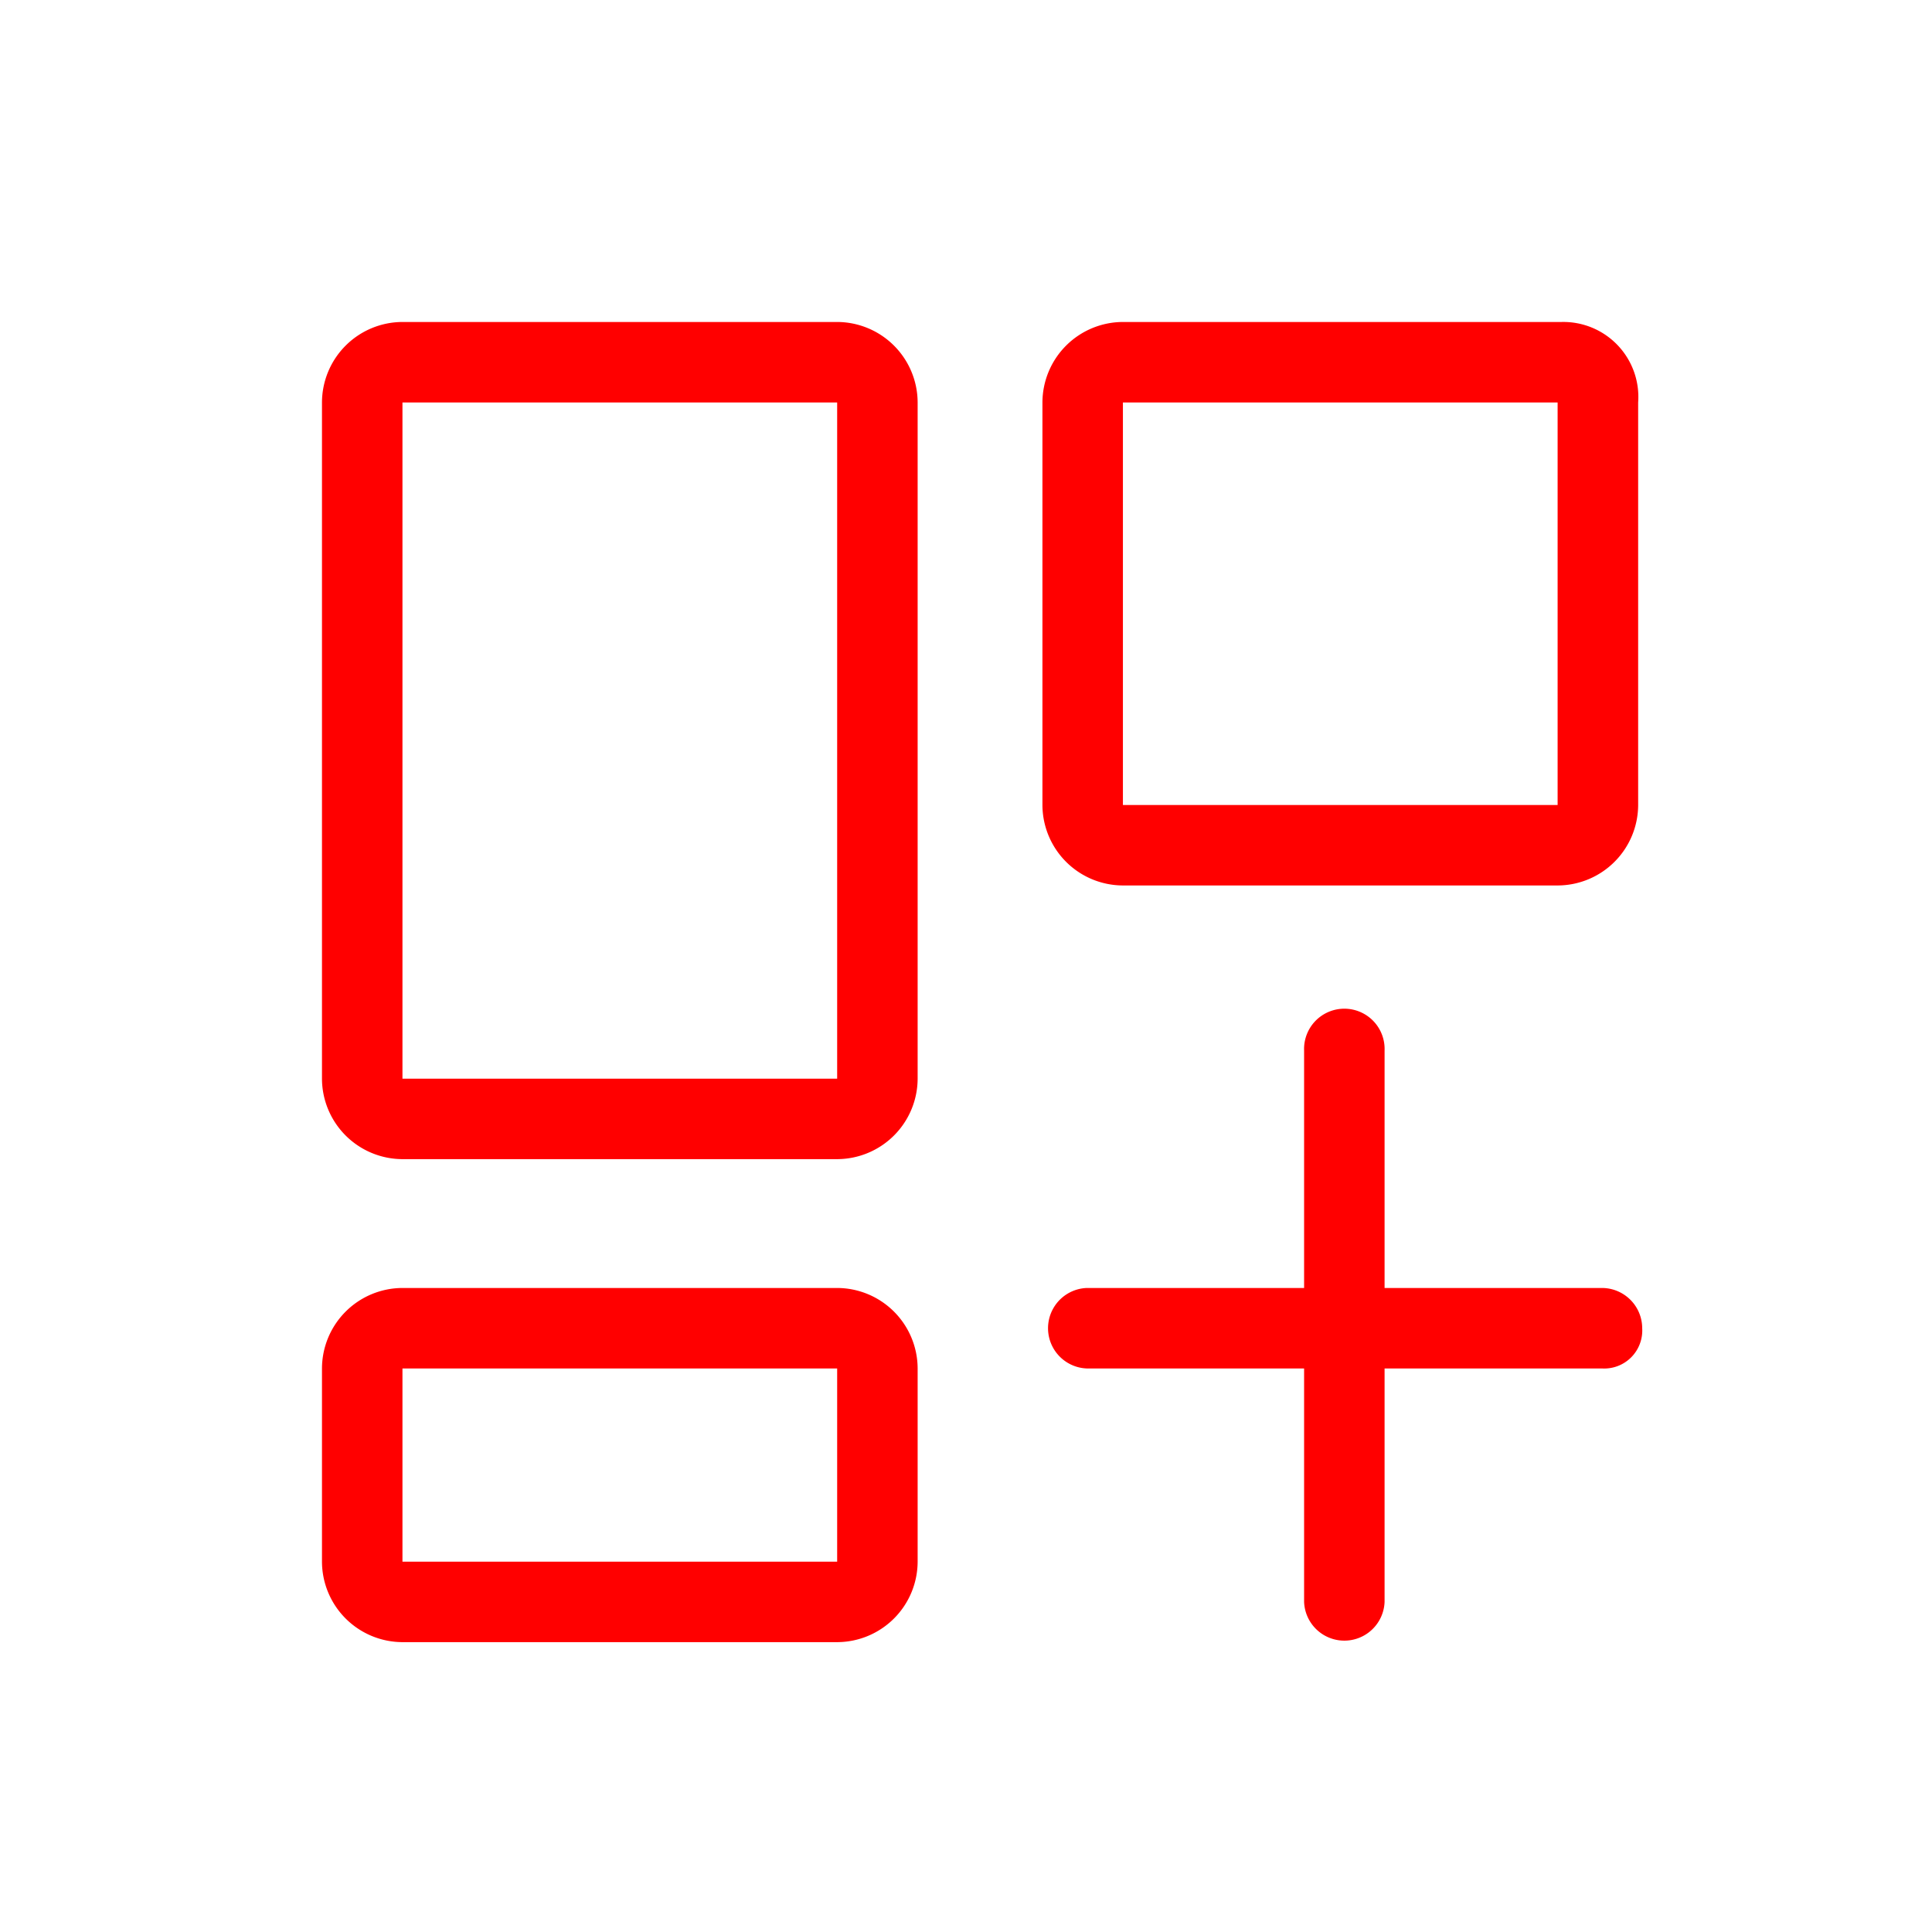 <svg id="layout" xmlns="http://www.w3.org/2000/svg" width="32" height="32" viewBox="0 0 32 32"> <defs> <style> .cls-2{fill:red} </style> </defs> <g id="layout-2" data-name="layout" transform="translate(5.333 5.333)"> <g id="Group_39" data-name="Group 39"> <path id="Path_243" data-name="Path 243" class="cls-2" d="M16.133 7.6h-7.2A1.337 1.337 0 0 0 7.6 8.933v11.2a1.337 1.337 0 0 0 1.333 1.333h7.2a1.337 1.337 0 0 0 1.333-1.333v-11.2A1.337 1.337 0 0 0 16.133 7.6zm-7.2 12.533v-11.2h7.2v11.2z" transform="translate(-7.6 -7.6)"/> <path id="Path_244" data-name="Path 244" class="cls-2" d="M34.1 7.6h-7.267A1.337 1.337 0 0 0 25.5 8.933V15.6a1.337 1.337 0 0 0 1.333 1.333h7.2a1.337 1.337 0 0 0 1.334-1.333V8.933A1.242 1.242 0 0 0 34.1 7.6zm-7.267 8V8.933h7.2V15.6z" transform="translate(-13.567 -7.6)"/> <path id="Path_245" data-name="Path 245" class="cls-2" d="M16.133 31.6h-7.2A1.337 1.337 0 0 0 7.6 32.933v3.2a1.337 1.337 0 0 0 1.333 1.333h7.2a1.337 1.337 0 0 0 1.333-1.333v-3.2a1.337 1.337 0 0 0-1.333-1.333zm-7.2 4.533v-3.2h7.2v3.2z" transform="translate(-7.6 -15.6)"/> <path id="Path_246" data-name="Path 246" class="cls-2" d="M34.8 29.3h-3.6v-3.933a.667.667 0 1 0-1.333 0V29.3h-3.6a.667.667 0 0 0 0 1.333h3.6V34.5a.667.667 0 0 0 1.333 0v-3.867h3.6a.63.63 0 0 0 .667-.667.668.668 0 0 0-.667-.666z" transform="translate(-13.6 -13.3)"/> </g> </g></svg>